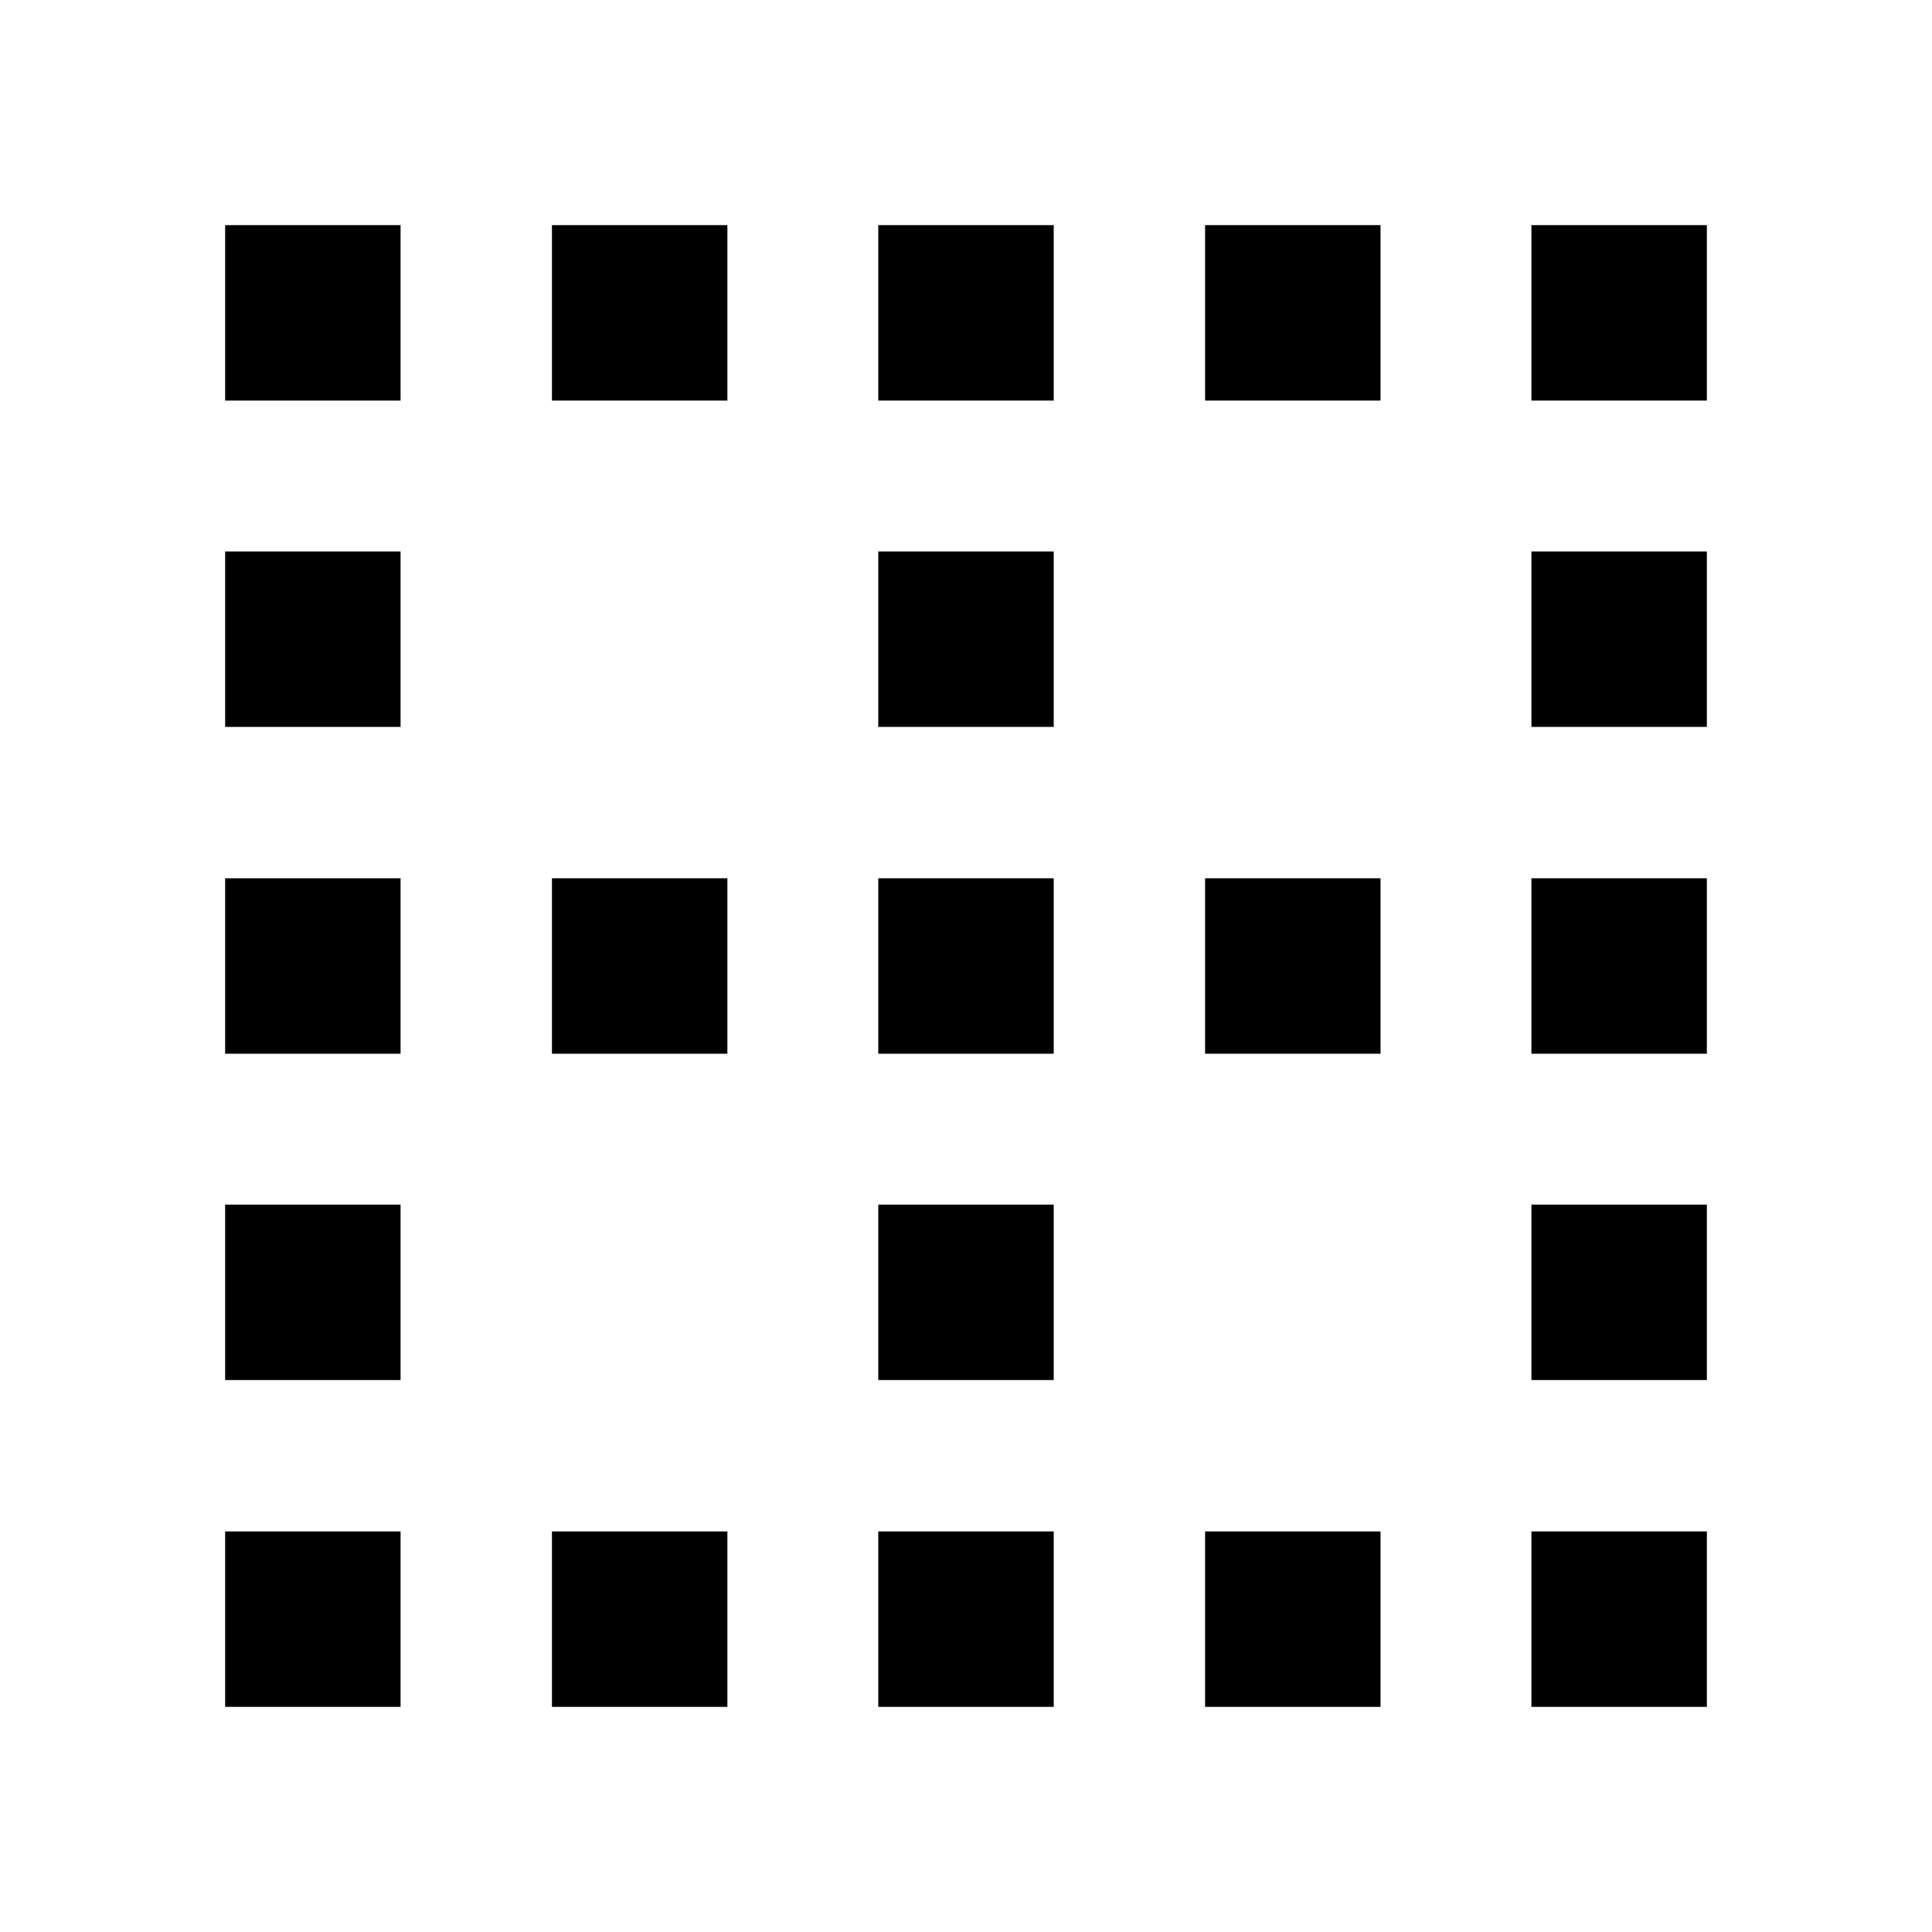 <svg xmlns="http://www.w3.org/2000/svg" height="24" viewBox="0 -960 960 960" width="24"><path d="M111.869-111.869v-87.174h87.174v87.174h-87.174Zm0-162.392v-87.174h87.174v87.174h-87.174Zm0-162.152v-87.174h87.174v87.174h-87.174Zm0-162.391v-87.174h87.174v87.174h-87.174Zm0-162.153v-87.174h87.174v87.174h-87.174Zm162.392 649.088v-87.174h87.174v87.174h-87.174Zm0-324.544v-87.174h87.174v87.174h-87.174Zm0-324.544v-87.174h87.174v87.174h-87.174Zm162.152 649.088v-87.174h87.174v87.174h-87.174Zm0-162.392v-87.174h87.174v87.174h-87.174Zm0-162.152v-87.174h87.174v87.174h-87.174Zm0-162.391v-87.174h87.174v87.174h-87.174Zm0-162.153v-87.174h87.174v87.174h-87.174Zm162.391 649.088v-87.174h87.174v87.174h-87.174Zm0-324.544v-87.174h87.174v87.174h-87.174Zm0-324.544v-87.174h87.174v87.174h-87.174Zm162.153 649.088v-87.174h87.174v87.174h-87.174Zm0-162.392v-87.174h87.174v87.174h-87.174Zm0-162.152v-87.174h87.174v87.174h-87.174Zm0-162.391v-87.174h87.174v87.174h-87.174Zm0-162.153v-87.174h87.174v87.174h-87.174Z"/></svg>